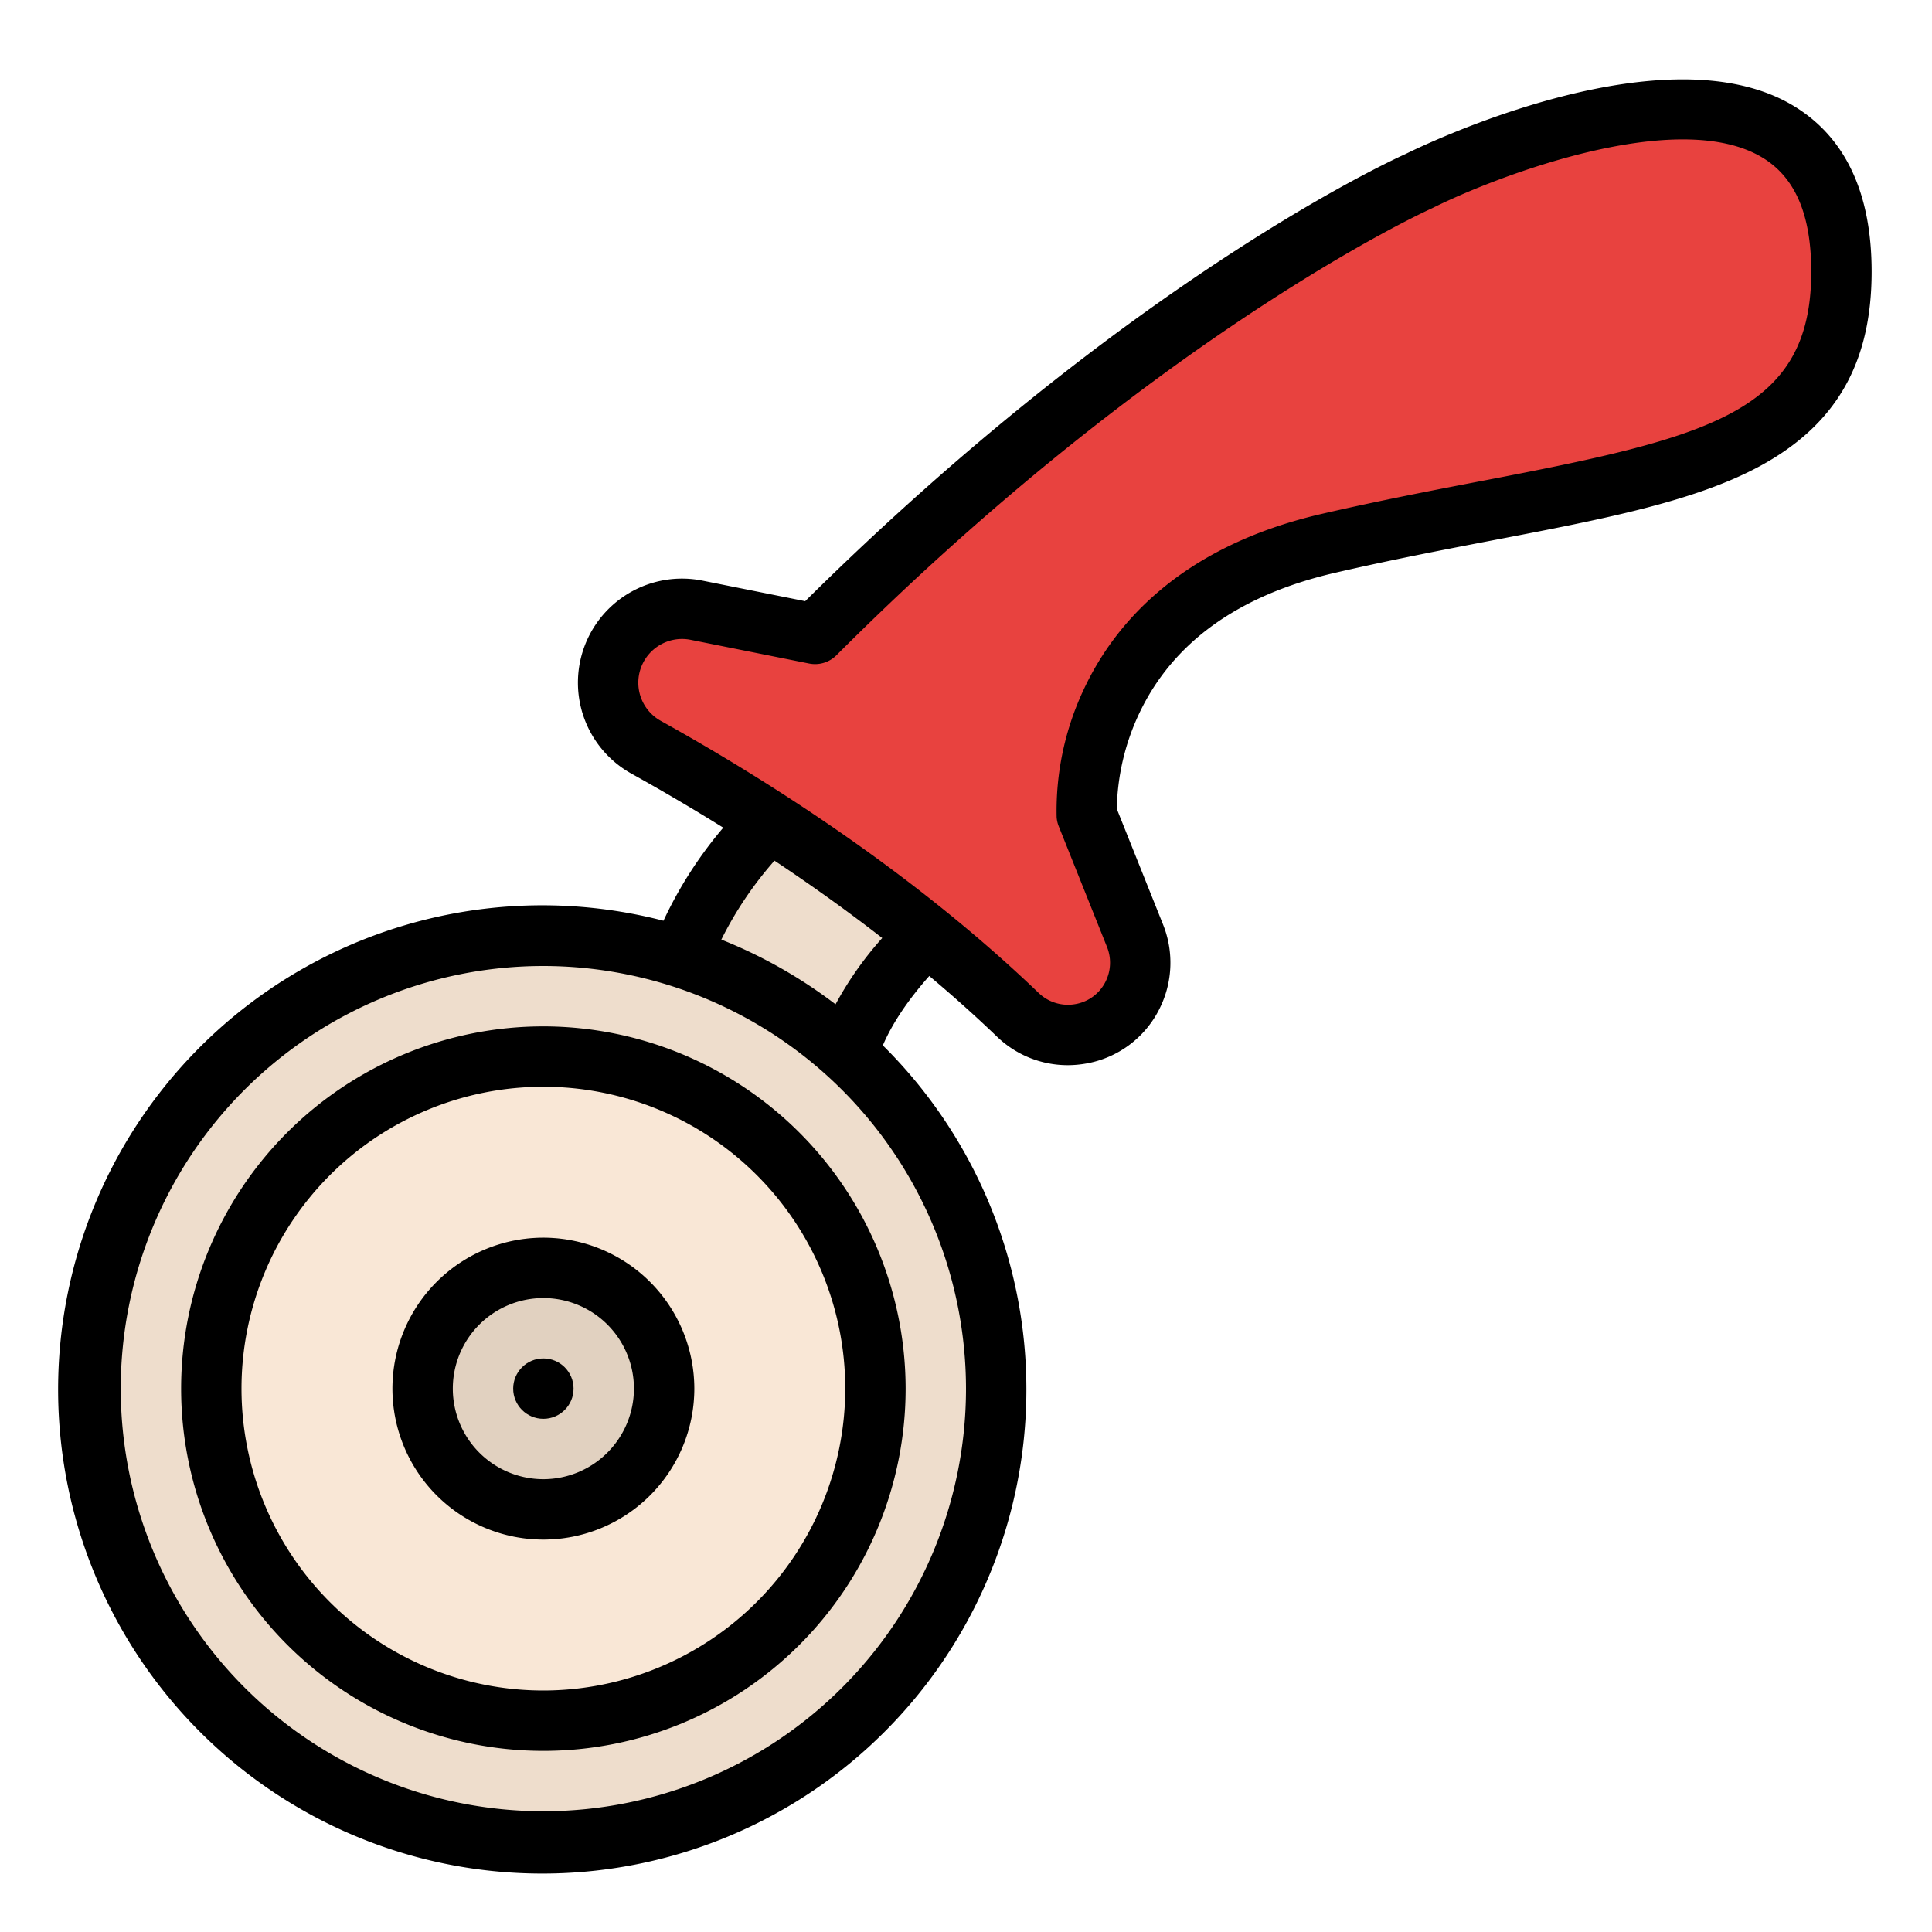 <svg xmlns="http://www.w3.org/2000/svg" id="Filled" height="512" viewBox="0 0 512 512" width="512"><path d="m176 272c2.082-.895-2.147-34.034 48-72l40 32c.277.192-47.485 32.357-40 64z" fill="#edc"></path><circle cx="144" cy="368" fill="#edc" r="120"></circle><circle cx="144" cy="368" fill="#f9e7d6" r="88"></circle><path d="m144 408a40 40 0 1 1 40-40 40.045 40.045 0 0 1 -40 40z" fill="#e1d1c0"></path><path d="m171.214 198.025c25.626 14.229 64.972 38.722 98.48 70.87a19.175 19.175 0 0 0 30.458-5.2 19.158 19.158 0 0 0 .652-15.685l-12.804-32.01s-10.421-57.116 64-72c80-16 136-16 136-72 0-80-112-24-112-24s-72 32-160 120l-31.415-6.283a19.582 19.582 0 0 0 -15.585 3.536 19.575 19.575 0 0 0 2.214 32.772z" fill="#e8423f"></path><path d="m144 272a96 96 0 1 0 96 96 96.108 96.108 0 0 0 -96-96zm0 176a80 80 0 1 1 80-80 80.091 80.091 0 0 1 -80 80z"></path><path d="m144 328a40 40 0 1 0 40 40 40.045 40.045 0 0 0 -40-40zm0 64a24 24 0 1 1 24-24 24.028 24.028 0 0 1 -24 24z"></path><circle cx="144" cy="368" r="8"></circle><path d="m475.69 28.28c-34.045-21.044-98.577 10.241-103.107 12.485-4.8 2.156-73.805 34.027-159.2 118.553l-27.228-5.446a27.581 27.581 0 0 0 -18.824 51.147c7.318 4.063 15.559 8.855 24.342 14.325a109.51 109.51 0 0 0 -15.844 24.663 128.3 128.3 0 1 0 58.133 33.031c2.492-5.8 6.656-12.029 12.308-18.393 6.075 5.1 12.071 10.444 17.886 16.023a26.985 26.985 0 0 0 18.782 7.613 27.782 27.782 0 0 0 4.736-.409 26.866 26.866 0 0 0 19.635-14.6 27.191 27.191 0 0 0 .924-22.234l-12.27-30.676a61.853 61.853 0 0 1 5.844-25.092c8.885-18.951 26.379-31.56 52-37.476 15.015-3.468 28.964-6.144 42.452-8.732 28.249-5.418 52.646-10.1 70.013-19.471 20.28-10.948 29.728-27.342 29.728-51.591 0-20.682-6.833-35.391-20.31-43.72zm-219.69 339.72a112 112 0 1 1 -112-112 112.127 112.127 0 0 1 112 112zm-34.57-101.852a127.973 127.973 0 0 0 -30.269-17.143 96.672 96.672 0 0 1 14.087-20.918c9.29 6.181 18.935 13.028 28.554 20.5a91.2 91.2 0 0 0 -12.372 17.561zm171.808-138.8c-13 2.493-27.73 5.319-43.039 8.854-38.174 8.817-55.264 30.03-62.88 46.274a75.46 75.46 0 0 0 -7.3 34.064 8 8 0 0 0 .553 2.429l12.805 32.009a11.171 11.171 0 0 1 -.381 9.138 11.017 11.017 0 0 1 -8.049 5.987 11.169 11.169 0 0 1 -9.715-2.983c-33.719-32.352-73.065-57.061-100.134-72.093a11.575 11.575 0 0 1 -1.3-19.377 11.585 11.585 0 0 1 9.222-2.091l31.414 6.283a8 8 0 0 0 7.226-2.188c85.74-85.746 156.886-118.03 157.589-118.343.108-.048.22-.1.325-.154 16.807-8.385 65.326-27.114 87.714-13.257 8.554 5.288 12.712 15.135 12.712 30.1 0 37.143-26.6 43.81-86.762 55.351z"></path></svg>
